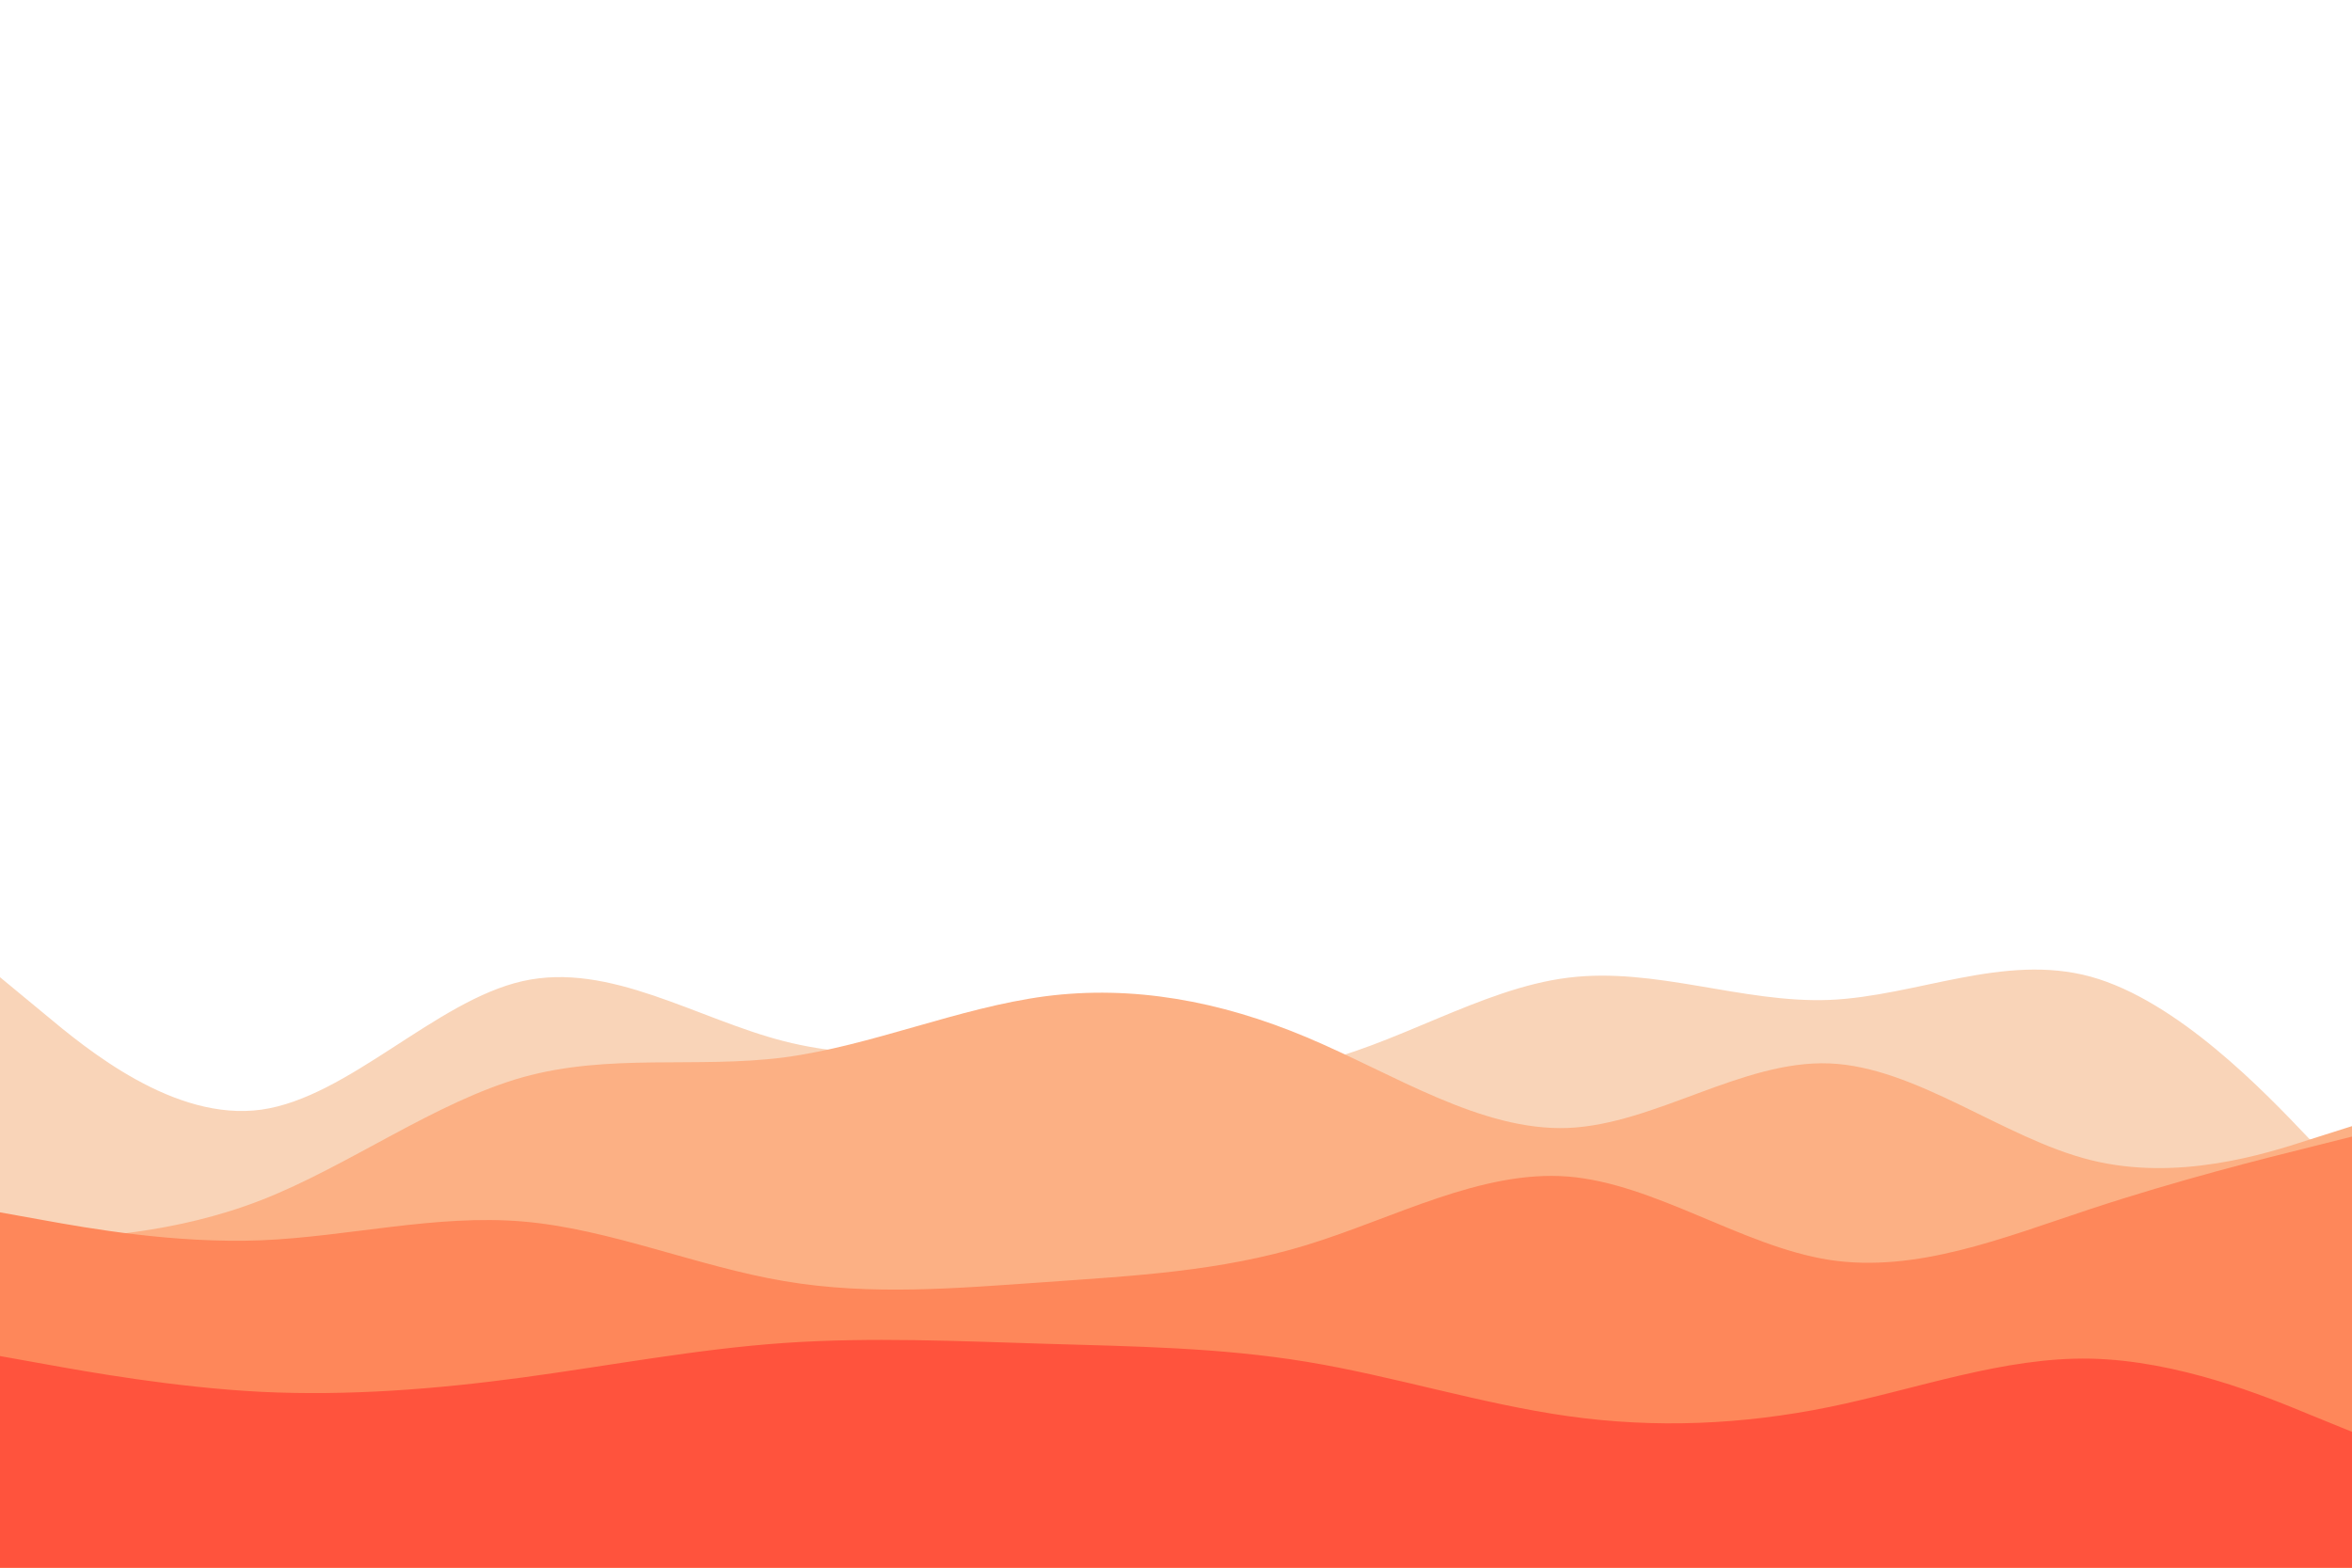 <svg id="visual" viewBox="0 0 900 600" width="900" height="600" xmlns="http://www.w3.org/2000/svg" xmlns:xlink="http://www.w3.org/1999/xlink" version="1.1"><path d="M0 374L16.7 387.8C33.3 401.7 66.7 429.3 100 424.7C133.3 420 166.7 383 200 375.5C233.3 368 266.7 390 300 398.5C333.3 407 366.7 402 400 403.8C433.3 405.7 466.7 414.3 500 407.5C533.3 400.7 566.7 378.3 600 374.2C633.3 370 666.7 384 700 382.7C733.3 381.3 766.7 364.7 800 373.8C833.3 383 866.7 418 883.3 435.5L900 453L900 601L883.3 601C866.7 601 833.3 601 800 601C766.7 601 733.3 601 700 601C666.7 601 633.3 601 600 601C566.7 601 533.3 601 500 601C466.7 601 433.3 601 400 601C366.7 601 333.3 601 300 601C266.7 601 233.3 601 200 601C166.7 601 133.3 601 100 601C66.7 601 33.3 601 16.7 601L0 601Z" fill="#f9d4b8"></path><path d="M0 475L16.7 474.3C33.3 473.7 66.7 472.3 100 459.3C133.3 446.3 166.7 421.7 200 412.3C233.3 403 266.7 409 300 404.7C333.3 400.3 366.7 385.7 400 381.3C433.3 377 466.7 383 500 397C533.3 411 566.7 433 600 431.7C633.3 430.3 666.7 405.7 700 407C733.3 408.3 766.7 435.7 800 444C833.3 452.3 866.7 441.7 883.3 436.3L900 431L900 601L883.3 601C866.7 601 833.3 601 800 601C766.7 601 733.3 601 700 601C666.7 601 633.3 601 600 601C566.7 601 533.3 601 500 601C466.7 601 433.3 601 400 601C366.7 601 333.3 601 300 601C266.7 601 233.3 601 200 601C166.7 601 133.3 601 100 601C66.7 601 33.3 601 16.7 601L0 601Z" fill="#fcb084"></path><path d="M0 464L16.7 467C33.3 470 66.7 476 100 474.7C133.3 473.3 166.7 464.7 200 467.5C233.3 470.3 266.7 484.7 300 490.3C333.3 496 366.7 493 400 490.7C433.3 488.3 466.7 486.7 500 476.5C533.3 466.3 566.7 447.7 600 450.3C633.3 453 666.7 477 700 482.2C733.3 487.3 766.7 473.7 800 462.7C833.3 451.7 866.7 443.3 883.3 439.2L900 435L900 601L883.3 601C866.7 601 833.3 601 800 601C766.7 601 733.3 601 700 601C666.7 601 633.3 601 600 601C566.7 601 533.3 601 500 601C466.7 601 433.3 601 400 601C366.7 601 333.3 601 300 601C266.7 601 233.3 601 200 601C166.7 601 133.3 601 100 601C66.7 601 33.3 601 16.7 601L0 601Z" fill="#fe875a"></path><path d="M0 519L16.7 522C33.3 525 66.7 531 100 532.7C133.3 534.3 166.7 531.7 200 527.2C233.3 522.7 266.7 516.3 300 514C333.3 511.7 366.7 513.3 400 514.3C433.3 515.3 466.7 515.7 500 521.2C533.3 526.7 566.7 537.3 600 542C633.3 546.7 666.7 545.3 700 538.5C733.3 531.7 766.7 519.3 800 520C833.3 520.7 866.7 534.3 883.3 541.2L900 548L900 601L883.3 601C866.7 601 833.3 601 800 601C766.7 601 733.3 601 700 601C666.7 601 633.3 601 600 601C566.7 601 533.3 601 500 601C466.7 601 433.3 601 400 601C366.7 601 333.3 601 300 601C266.7 601 233.3 601 200 601C166.7 601 133.3 601 100 601C66.7 601 33.3 601 16.7 601L0 601Z" fill="#ff533d"></path></svg>